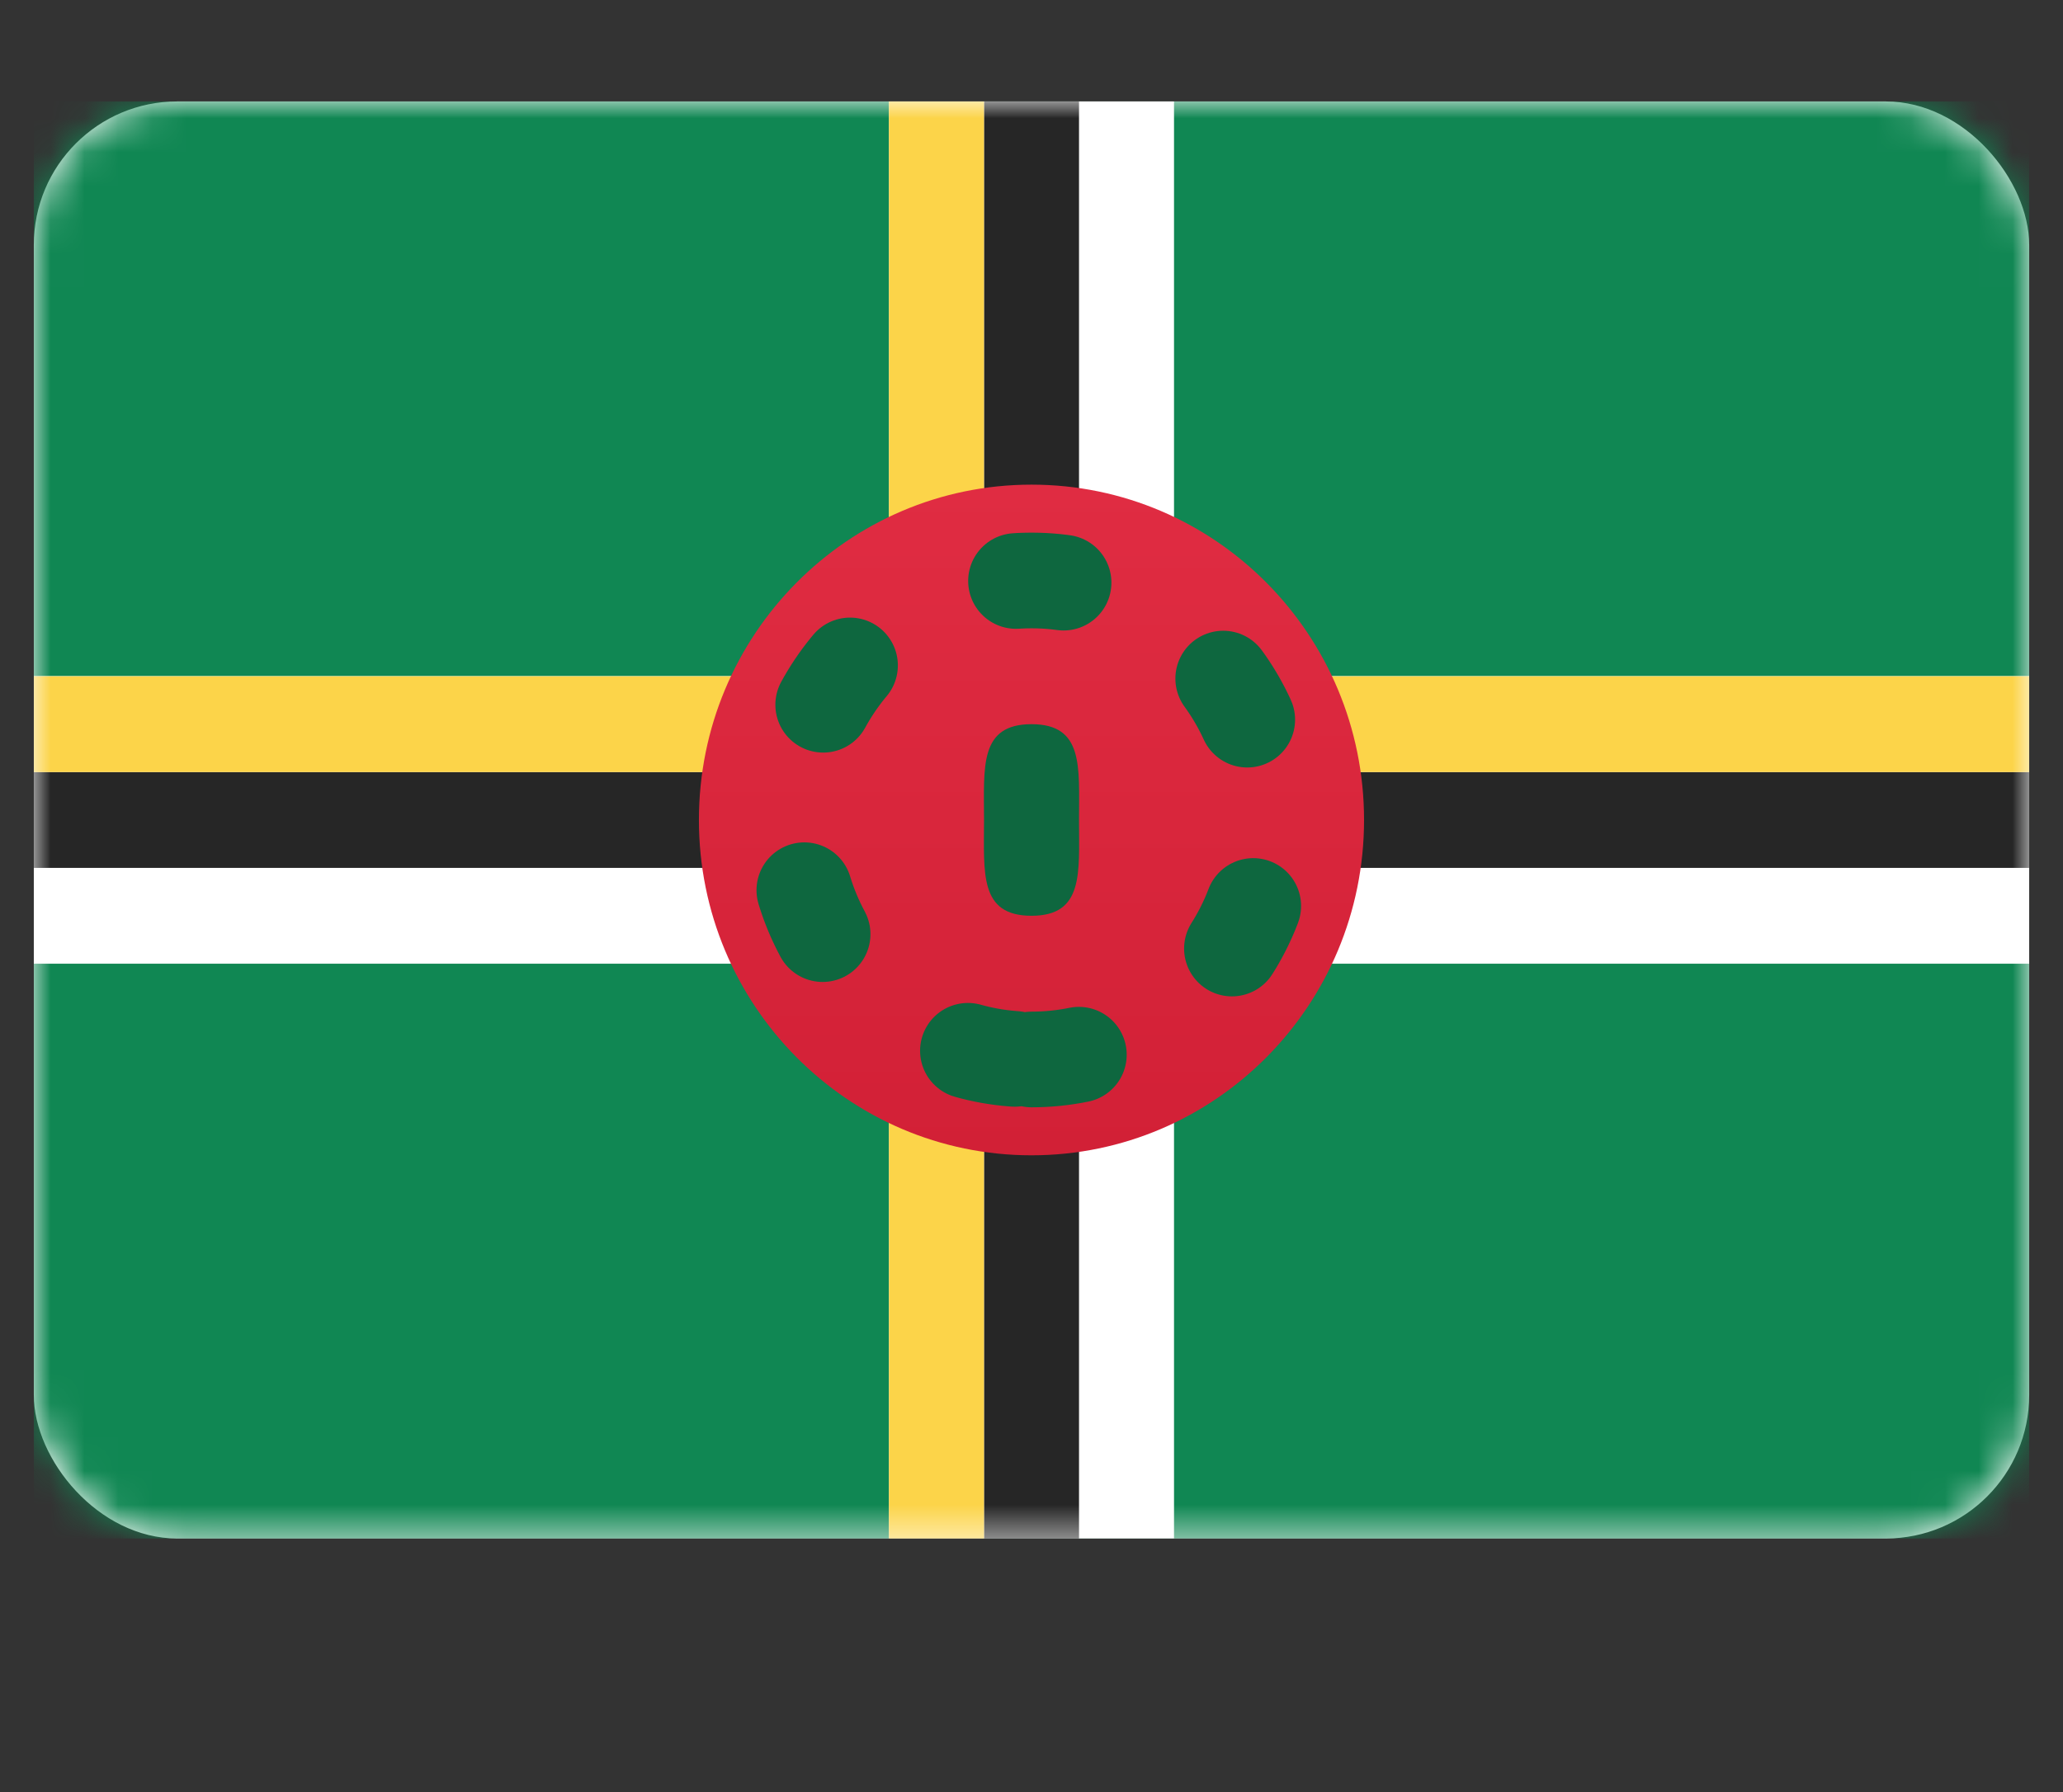 <svg width="61" height="53" viewBox="0 0 61 53" fill="none" xmlns="http://www.w3.org/2000/svg">
<rect x="0" y="0" width="61" height="53" fill="#333333" stroke="none"/>
<rect x="1" y="3" width="59" height="42.5" rx="4.243" fill="white"/>
<mask id="mask0" mask-type="alpha" maskUnits="userSpaceOnUse" x="1" y="3" width="59" height="43">
<rect x="1" y="3" width="59" height="42.5" rx="4.243" fill="white"/>
</mask>
<g mask="url(#mask0)">
<path fill-rule="evenodd" clip-rule="evenodd" d="M1 20H60V3H1V20Z" fill="#108753"/>
<path fill-rule="evenodd" clip-rule="evenodd" d="M1 45.5H60V28.5H1V45.5Z" fill="#108753"/>
<path fill-rule="evenodd" clip-rule="evenodd" d="M34.714 45.5H26.286V28.5H1V20H26.286V3H34.714V20H60V28.5H34.714V45.5Z" fill="white"/>
<path fill-rule="evenodd" clip-rule="evenodd" d="M31.905 45.5H29.095V25.667H1V22.833H29.095V3H31.905V22.833H60V25.667H31.905V45.5Z" fill="#262626"/>
<path fill-rule="evenodd" clip-rule="evenodd" d="M29.095 45.5H26.286V22.833H1V20H26.286V3H29.095V20H60V22.833H29.095V45.5Z" fill="#FCD449"/>
<path fill-rule="evenodd" clip-rule="evenodd" d="M30.5 34.167C35.931 34.167 40.333 29.727 40.333 24.25C40.333 18.773 35.931 14.333 30.5 14.333C25.069 14.333 20.666 18.773 20.666 24.25C20.666 29.727 25.069 34.167 30.5 34.167Z" fill="url(#paint0_linear)"/>
<path fill-rule="evenodd" clip-rule="evenodd" d="M30.5 31.333C34.379 31.333 37.524 28.162 37.524 24.25C37.524 20.338 34.379 17.167 30.5 17.167C26.621 17.167 23.476 20.338 23.476 24.25C23.476 28.162 26.621 31.333 30.5 31.333Z" stroke="#0E673F" stroke-width="2.829" stroke-linecap="round" stroke-dasharray="1.41 5.66"/>
<path fill-rule="evenodd" clip-rule="evenodd" d="M30.5 27.083C32.052 27.083 31.905 25.815 31.905 24.25C31.905 22.685 32.052 21.417 30.5 21.417C28.949 21.417 29.096 22.685 29.096 24.25C29.096 25.815 28.949 27.083 30.5 27.083Z" fill="#0E673F"/>
</g>
<defs>
<linearGradient id="paint0_linear" x1="20.666" y1="14.333" x2="20.666" y2="34.167" gradientUnits="userSpaceOnUse">
<stop stop-color="#E02C42"/>
<stop offset="1" stop-color="#D22036"/>
</linearGradient>
</defs>
</svg>
